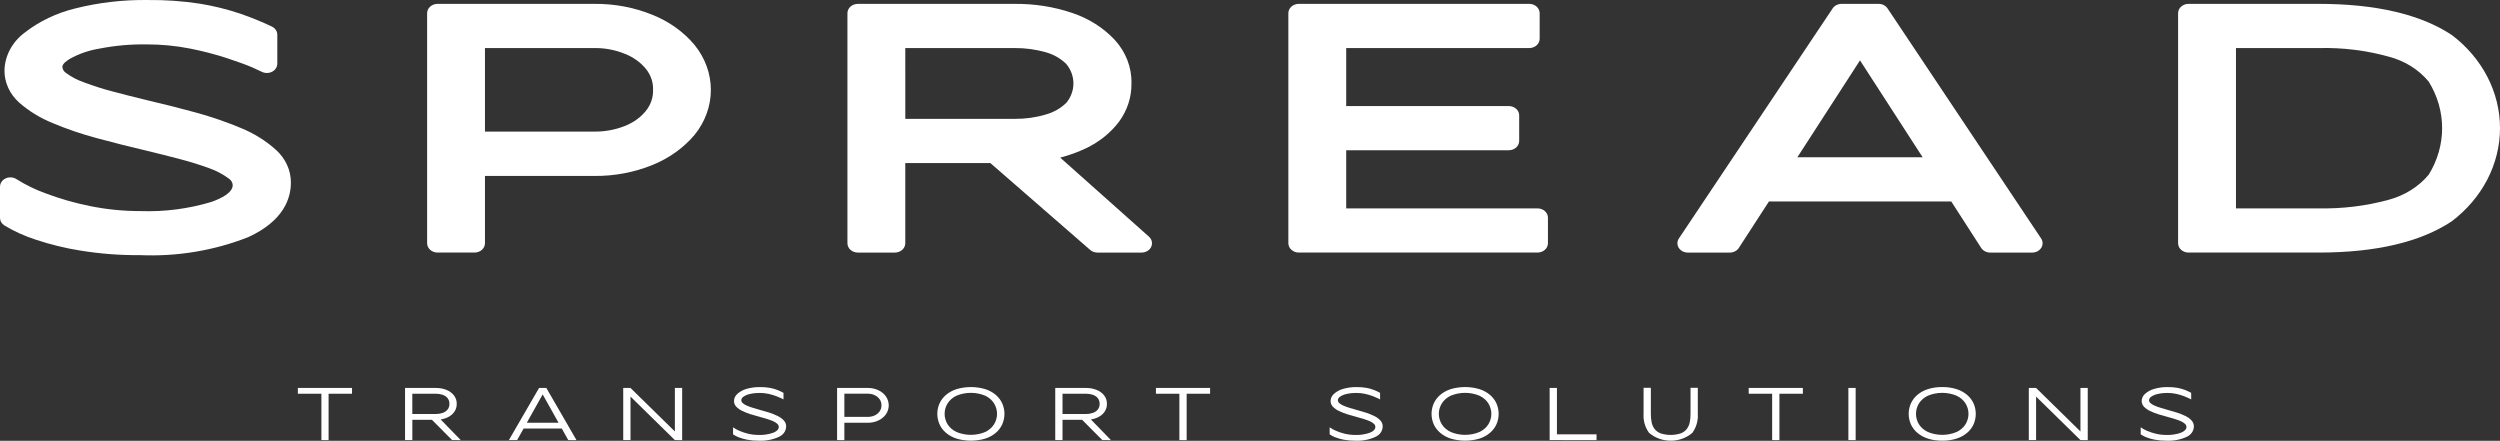 <svg width="363" height="64" viewBox="0 0 363 64" fill="none" xmlns="http://www.w3.org/2000/svg">
<rect x="0" y="0" width="363" height="64" fill="#333333" stroke="none"/>
<path d="M46.667 63.901V57.166H43.25V56.332H51.114V57.172H47.711V63.906L46.667 63.901Z" fill="white"/>
<path d="M65.647 63.901L62.715 60.955H59.871V63.901H58.814V56.332H63.285C63.811 56.325 64.332 56.419 64.814 56.608C65.25 56.779 65.627 57.053 65.905 57.4C66.187 57.764 66.331 58.199 66.317 58.642C66.325 59.025 66.219 59.403 66.01 59.737C65.807 60.048 65.523 60.311 65.183 60.503C64.817 60.705 64.41 60.842 63.985 60.905L66.9 63.904L65.647 63.901ZM64.265 59.956C64.551 59.859 64.801 59.692 64.985 59.473C65.175 59.229 65.271 58.936 65.256 58.639C65.27 58.341 65.174 58.047 64.985 57.802C64.8 57.584 64.551 57.418 64.265 57.322C63.951 57.218 63.619 57.166 63.285 57.168H59.868V60.114H63.285C63.62 60.117 63.953 60.063 64.265 59.956Z" fill="white"/>
<path d="M82.508 63.901L81.571 62.218H76.03L75.086 63.901H73.888L78.272 56.332H79.329L83.706 63.906L82.508 63.901ZM78.797 57.268L76.495 61.378H81.097L78.797 57.268Z" fill="white"/>
<path d="M97.992 63.901L91.55 57.584V63.901H90.493V56.332H91.55L97.992 62.649V56.332H99.049V63.906L97.992 63.901Z" fill="white"/>
<path d="M108.5 63.846C108.074 63.768 107.659 63.651 107.261 63.496C106.968 63.386 106.693 63.242 106.441 63.067V62.041C106.714 62.241 107.013 62.41 107.332 62.544C107.751 62.727 108.19 62.873 108.641 62.979C109.136 63.095 109.645 63.154 110.157 63.153C110.886 63.181 111.614 63.069 112.292 62.826C112.817 62.609 113.076 62.328 113.076 61.991C113.076 61.906 113.057 61.822 113.021 61.744C112.984 61.666 112.93 61.595 112.862 61.536C112.684 61.379 112.479 61.249 112.254 61.153C111.968 61.031 111.674 60.925 111.374 60.835C111.043 60.734 110.695 60.634 110.336 60.533C109.881 60.41 109.439 60.278 108.997 60.15C108.58 60.022 108.176 59.862 107.789 59.673C107.455 59.518 107.157 59.308 106.909 59.055C106.691 58.822 106.574 58.528 106.578 58.224C106.58 57.839 106.752 57.47 107.056 57.198C107.427 56.862 107.883 56.612 108.384 56.469C109.021 56.284 109.687 56.194 110.355 56.205C110.843 56.198 111.329 56.237 111.807 56.321C112.182 56.392 112.548 56.496 112.898 56.633C113.197 56.752 113.487 56.888 113.765 57.041V57.998L113.488 57.851C113.241 57.731 112.987 57.623 112.728 57.527C112.371 57.393 112.005 57.283 111.63 57.198C111.208 57.102 110.774 57.053 110.338 57.054C109.859 57.047 109.381 57.096 108.916 57.202C108.575 57.268 108.253 57.398 107.972 57.585C107.875 57.641 107.794 57.716 107.736 57.805C107.677 57.894 107.642 57.995 107.635 58.098C107.635 58.18 107.654 58.262 107.691 58.338C107.728 58.413 107.781 58.481 107.849 58.538C108.022 58.688 108.224 58.81 108.444 58.898C108.721 59.018 109.007 59.123 109.298 59.21C109.617 59.309 109.96 59.401 110.313 59.507C110.767 59.627 111.222 59.761 111.671 59.903C112.095 60.038 112.508 60.203 112.905 60.395C113.248 60.56 113.555 60.78 113.808 61.046C114.034 61.289 114.155 61.596 114.15 61.913C114.148 62.228 114.049 62.537 113.864 62.805C113.678 63.073 113.414 63.289 113.099 63.431C112.185 63.85 111.163 64.043 110.138 63.992C109.587 63.997 109.038 63.948 108.5 63.846Z" fill="white"/>
<path d="M121.546 63.901V56.332H126.017C126.547 56.326 127.071 56.438 127.54 56.659C127.988 56.867 128.366 57.177 128.637 57.559C128.904 57.95 129.045 58.399 129.045 58.858C129.045 59.316 128.904 59.765 128.637 60.156C128.365 60.536 127.987 60.846 127.54 61.056C127.07 61.276 126.547 61.389 126.017 61.383H122.601V63.906L121.546 63.901ZM126.997 60.325C127.292 60.191 127.541 59.988 127.717 59.737C127.903 59.472 127.998 59.163 127.988 58.849C127.998 58.536 127.904 58.229 127.717 57.965C127.541 57.714 127.292 57.511 126.997 57.377C126.696 57.234 126.359 57.161 126.017 57.164H122.601V60.528H126.017C126.358 60.532 126.694 60.462 126.997 60.325Z" fill="white"/>
<path d="M138.883 63.684C138.315 63.5 137.794 63.214 137.354 62.843C136.946 62.495 136.627 62.073 136.417 61.605C135.992 60.632 135.992 59.552 136.417 58.579C136.63 58.11 136.952 57.688 137.36 57.338C137.801 56.969 138.321 56.684 138.889 56.502C140.244 56.1 141.707 56.1 143.062 56.502C143.63 56.683 144.151 56.968 144.591 57.338C144.997 57.689 145.316 58.112 145.528 58.581C145.953 59.553 145.953 60.634 145.528 61.607C145.318 62.075 144.998 62.498 144.591 62.846C144.151 63.217 143.631 63.503 143.062 63.686C141.707 64.088 140.244 64.088 138.889 63.686L138.883 63.684ZM143.049 62.727C143.584 62.475 144.029 62.092 144.33 61.622C144.619 61.154 144.771 60.627 144.771 60.091C144.771 59.555 144.619 59.028 144.33 58.56C144.029 58.089 143.585 57.705 143.049 57.453C142.397 57.181 141.688 57.041 140.969 57.041C140.25 57.041 139.541 57.181 138.889 57.453C138.349 57.704 137.901 58.088 137.597 58.56C137.308 59.028 137.157 59.555 137.157 60.091C137.157 60.627 137.308 61.154 137.597 61.622C137.901 62.093 138.35 62.477 138.889 62.727C139.541 62.999 140.25 63.14 140.969 63.14C141.688 63.14 142.397 62.999 143.049 62.727Z" fill="white"/>
<path d="M160.054 63.901L157.122 60.955H154.278V63.901H153.221V56.332H157.692C158.218 56.325 158.739 56.419 159.221 56.608C159.658 56.779 160.035 57.053 160.312 57.4C160.595 57.764 160.74 58.199 160.726 58.642C160.734 59.025 160.628 59.403 160.419 59.737C160.217 60.048 159.933 60.311 159.593 60.503C159.226 60.705 158.819 60.842 158.395 60.905L161.309 63.904L160.054 63.901ZM158.674 59.956C158.961 59.859 159.21 59.692 159.394 59.473C159.585 59.23 159.681 58.936 159.665 58.639C159.679 58.341 159.584 58.047 159.394 57.802C159.21 57.584 158.96 57.418 158.674 57.322C158.361 57.218 158.029 57.166 157.694 57.168H154.278V60.114H157.694C158.029 60.117 158.36 60.063 158.672 59.956H158.674Z" fill="white"/>
<path d="M171.245 63.901V57.166H167.841V56.332H175.706V57.172H172.302V63.906L171.245 63.901Z" fill="white"/>
<path d="M195.126 63.846C194.701 63.768 194.286 63.651 193.888 63.496C193.594 63.386 193.319 63.242 193.068 63.067V62.041C193.34 62.241 193.639 62.41 193.958 62.544C194.377 62.727 194.816 62.873 195.267 62.979C195.762 63.095 196.271 63.154 196.783 63.153C197.513 63.181 198.24 63.069 198.918 62.826C199.444 62.609 199.702 62.328 199.702 61.991C199.702 61.906 199.684 61.822 199.647 61.744C199.61 61.666 199.556 61.595 199.488 61.536C199.31 61.379 199.105 61.249 198.88 61.153C198.594 61.031 198.3 60.925 198 60.835C197.669 60.734 197.321 60.634 196.962 60.533C196.508 60.41 196.066 60.278 195.621 60.15C195.204 60.021 194.8 59.862 194.413 59.673C194.079 59.518 193.781 59.308 193.533 59.055C193.315 58.822 193.198 58.528 193.202 58.224C193.204 57.839 193.376 57.47 193.68 57.198C194.051 56.862 194.507 56.612 195.009 56.469C195.645 56.284 196.311 56.194 196.979 56.205C197.467 56.198 197.953 56.237 198.431 56.321C198.806 56.392 199.172 56.496 199.523 56.633C199.821 56.752 200.111 56.888 200.389 57.041V57.998L200.112 57.851C199.864 57.731 199.61 57.623 199.35 57.527C198.993 57.393 198.627 57.283 198.252 57.198C197.83 57.102 197.396 57.053 196.96 57.054C196.481 57.047 196.003 57.096 195.538 57.202C195.197 57.268 194.875 57.398 194.594 57.585C194.497 57.641 194.416 57.716 194.357 57.805C194.299 57.894 194.264 57.995 194.257 58.098C194.257 58.18 194.276 58.262 194.313 58.338C194.35 58.413 194.403 58.481 194.47 58.538C194.644 58.688 194.846 58.81 195.066 58.898C195.343 59.018 195.628 59.123 195.92 59.21C196.239 59.309 196.582 59.401 196.935 59.507C197.389 59.627 197.842 59.761 198.29 59.903C198.715 60.038 199.127 60.203 199.523 60.395C199.866 60.56 200.172 60.78 200.426 61.046C200.651 61.289 200.772 61.596 200.767 61.913C200.766 62.228 200.667 62.537 200.482 62.805C200.296 63.073 200.031 63.289 199.717 63.431C198.803 63.85 197.78 64.043 196.755 63.992C196.208 63.996 195.662 63.947 195.126 63.846Z" fill="white"/>
<path d="M210.645 63.685C210.078 63.501 209.558 63.215 209.119 62.845C208.71 62.497 208.389 62.075 208.179 61.606C207.754 60.633 207.754 59.553 208.179 58.58C208.391 58.111 208.711 57.688 209.119 57.338C209.558 56.968 210.078 56.683 210.645 56.501C212 56.099 213.463 56.099 214.818 56.501C215.386 56.682 215.907 56.967 216.346 57.338C216.754 57.688 217.074 58.111 217.286 58.58C217.71 59.553 217.71 60.633 217.286 61.606C217.075 62.075 216.755 62.497 216.346 62.845C215.907 63.217 215.387 63.503 214.818 63.685C213.463 64.088 212 64.088 210.645 63.685ZM214.811 62.728C215.351 62.478 215.799 62.095 216.103 61.623C216.392 61.155 216.544 60.628 216.544 60.092C216.544 59.556 216.392 59.03 216.103 58.561C215.799 58.089 215.351 57.705 214.811 57.454C214.16 57.183 213.45 57.042 212.731 57.042C212.013 57.042 211.303 57.183 210.652 57.454C210.112 57.705 209.663 58.089 209.36 58.561C209.07 59.029 208.918 59.556 208.918 60.092C208.918 60.628 209.07 61.155 209.36 61.623C209.664 62.095 210.112 62.478 210.652 62.728C211.303 63 212.013 63.141 212.731 63.141C213.45 63.141 214.16 63 214.811 62.728Z" fill="white"/>
<path d="M225.009 63.901V56.332H226.066V63.066H231.818V63.906L225.009 63.901Z" fill="white"/>
<path d="M239.437 62.842C238.855 62.023 238.579 61.06 238.647 60.091V56.309H239.704V60.097C239.701 60.494 239.736 60.89 239.809 61.282C239.869 61.629 240.01 61.961 240.223 62.256C240.436 62.545 240.737 62.773 241.09 62.913C242.055 63.232 243.115 63.232 244.079 62.913C244.433 62.773 244.734 62.545 244.946 62.256C245.158 61.961 245.298 61.629 245.358 61.282C245.431 60.89 245.467 60.494 245.465 60.097V56.309H246.522V60.097C246.589 61.066 246.313 62.028 245.732 62.847C244.89 63.58 243.763 63.99 242.59 63.99C241.417 63.99 240.29 63.58 239.448 62.847L239.437 62.842Z" fill="white"/>
<path d="M257.315 63.901V57.166H253.912V56.332H261.776V57.172H258.372V63.906L257.315 63.901Z" fill="white"/>
<path d="M268.385 63.901V56.332H269.442V63.906L268.385 63.901Z" fill="white"/>
<path d="M279.926 63.685C279.358 63.502 278.837 63.215 278.397 62.845C277.989 62.497 277.669 62.075 277.46 61.606C277.034 60.634 277.034 59.553 277.46 58.58C277.671 58.111 277.99 57.688 278.397 57.338C278.837 56.968 279.358 56.683 279.926 56.501C280.597 56.291 281.304 56.189 282.014 56.201C282.723 56.189 283.428 56.291 284.096 56.501C284.665 56.682 285.186 56.967 285.625 57.338C286.032 57.688 286.352 58.111 286.565 58.58C286.989 59.553 286.989 60.633 286.565 61.606C286.354 62.075 286.033 62.497 285.625 62.845C285.186 63.217 284.665 63.503 284.096 63.685C283.428 63.896 282.723 63.999 282.014 63.988C281.304 63.998 280.597 63.896 279.926 63.685ZM284.092 62.728C284.631 62.478 285.08 62.095 285.384 61.623C285.673 61.155 285.825 60.628 285.825 60.092C285.825 59.556 285.673 59.029 285.384 58.561C285.08 58.089 284.632 57.705 284.092 57.454C283.44 57.182 282.731 57.042 282.012 57.042C281.294 57.042 280.584 57.182 279.932 57.454C279.392 57.705 278.944 58.089 278.641 58.561C278.351 59.029 278.2 59.556 278.2 60.092C278.2 60.628 278.351 61.155 278.641 61.623C278.944 62.095 279.393 62.478 279.932 62.728C280.584 63 281.294 63.141 282.012 63.141C282.731 63.141 283.441 63 284.092 62.728Z" fill="white"/>
<path d="M302.082 63.901L295.64 57.584V63.901H294.583V56.332H295.64L302.082 62.649V56.332H303.139V63.906L302.082 63.901Z" fill="white"/>
<path d="M312.89 63.846C312.465 63.768 312.05 63.651 311.652 63.496C311.359 63.385 311.083 63.241 310.832 63.067V62.041C311.105 62.241 311.405 62.41 311.725 62.544C312.144 62.727 312.582 62.873 313.034 62.979C313.528 63.095 314.038 63.154 314.55 63.153C315.279 63.181 316.007 63.069 316.685 62.826C317.21 62.609 317.471 62.328 317.471 61.991C317.471 61.906 317.452 61.822 317.415 61.744C317.379 61.666 317.325 61.595 317.257 61.536C317.079 61.379 316.873 61.25 316.649 61.153C316.363 61.031 316.069 60.925 315.769 60.835C315.438 60.734 315.09 60.634 314.731 60.533C314.276 60.41 313.834 60.278 313.392 60.15C312.975 60.021 312.571 59.862 312.184 59.673C311.85 59.518 311.552 59.308 311.304 59.055C311.086 58.822 310.969 58.528 310.973 58.224C310.975 57.839 311.147 57.47 311.451 57.198C311.822 56.862 312.278 56.612 312.779 56.469C313.416 56.284 314.081 56.194 314.75 56.205C315.237 56.198 315.724 56.237 316.202 56.321C316.577 56.392 316.942 56.496 317.293 56.633C317.592 56.752 317.882 56.888 318.16 57.041V57.998L317.883 57.851C317.636 57.731 317.382 57.623 317.123 57.527C316.767 57.393 316.4 57.283 316.025 57.198C315.606 57.102 315.176 57.054 314.744 57.054C314.265 57.047 313.786 57.096 313.322 57.202C312.98 57.268 312.657 57.398 312.376 57.585C312.279 57.641 312.198 57.716 312.14 57.806C312.082 57.895 312.048 57.995 312.041 58.098C312.041 58.18 312.06 58.262 312.096 58.338C312.133 58.413 312.187 58.482 312.254 58.538C312.428 58.688 312.629 58.81 312.85 58.898C313.127 59.018 313.412 59.123 313.704 59.21C314.022 59.309 314.366 59.401 314.718 59.507C315.173 59.627 315.626 59.761 316.074 59.903C316.499 60.038 316.912 60.203 317.308 60.395C317.651 60.56 317.957 60.78 318.209 61.046C318.435 61.289 318.556 61.596 318.551 61.913C318.55 62.228 318.451 62.537 318.265 62.805C318.08 63.073 317.815 63.289 317.501 63.431C316.586 63.85 315.563 64.043 314.537 63.992C313.984 63.997 313.432 63.949 312.89 63.846Z" fill="white"/>
<path d="M35.033 18.611C32.93 17.73 30.761 16.98 28.542 16.368C26.287 15.746 23.941 15.152 21.588 14.607L20.81 14.415C19.277 14.032 17.821 13.684 16.452 13.309C15.016 12.937 13.605 12.49 12.227 11.969C11.281 11.648 10.399 11.191 9.617 10.616C9.451 10.513 9.314 10.377 9.216 10.219C9.119 10.06 9.064 9.883 9.056 9.702C9.056 9.291 9.628 8.853 10.123 8.554C11.434 7.819 12.888 7.313 14.409 7.063C16.671 6.618 18.984 6.411 21.299 6.446C23.401 6.441 25.498 6.641 27.552 7.044C29.382 7.401 31.184 7.867 32.945 8.439C34.628 8.996 35.815 9.431 36.65 9.794L38.061 10.447C38.292 10.553 38.549 10.605 38.808 10.597C39.067 10.588 39.319 10.52 39.54 10.399C39.761 10.278 39.944 10.109 40.071 9.906C40.198 9.704 40.265 9.475 40.265 9.243V5.045C40.265 4.801 40.191 4.561 40.051 4.351C39.912 4.141 39.711 3.969 39.471 3.853C37.984 3.148 36.451 2.524 34.88 1.984C32.99 1.348 31.041 0.865 29.055 0.541C26.523 0.153 23.957 -0.027 21.389 0.003C17.849 -0.041 14.32 0.372 10.911 1.228C8.204 1.892 5.697 3.093 3.577 4.743C2.674 5.42 1.945 6.265 1.44 7.218C0.935 8.172 0.666 9.212 0.651 10.267C0.649 11.122 0.834 11.969 1.196 12.759C1.558 13.55 2.091 14.269 2.763 14.875C4.186 16.132 5.85 17.151 7.674 17.882C9.735 18.749 11.865 19.475 14.048 20.055C16.751 20.782 18.872 21.318 20.909 21.791C22.882 22.267 24.601 22.7 26.164 23.111C27.619 23.49 29.051 23.937 30.453 24.451C31.436 24.804 32.353 25.29 33.172 25.893C33.353 26.001 33.504 26.147 33.612 26.317C33.72 26.488 33.781 26.679 33.791 26.875C33.791 27.981 32.134 28.804 30.746 29.302C27.427 30.312 23.93 30.77 20.428 30.651C17.944 30.656 15.467 30.41 13.044 29.916C10.853 29.474 8.709 28.859 6.639 28.079C5.147 27.541 3.729 26.851 2.413 26.023C2.188 25.873 1.922 25.781 1.643 25.759C1.363 25.737 1.083 25.785 0.833 25.898C0.582 26.01 0.372 26.183 0.225 26.397C0.078 26.611 -0 26.857 3.80878e-07 27.108V31.633C0.001 31.85 0.059 32.063 0.171 32.255C0.282 32.446 0.443 32.611 0.641 32.736C2.046 33.583 3.562 34.272 5.155 34.788C7.285 35.502 9.483 36.039 11.723 36.392C14.55 36.85 17.42 37.069 20.294 37.045C25.707 37.282 31.108 36.384 36.067 34.422C41.166 32.074 42.236 28.831 42.236 26.524C42.243 25.642 42.056 24.767 41.684 23.95C41.313 23.133 40.765 22.389 40.073 21.762C38.617 20.45 36.91 19.383 35.033 18.611Z" fill="white"/>
<path d="M94.689 2.134C92.054 1.07 89.193 0.533 86.303 0.562H63.528C63.128 0.562 62.744 0.705 62.461 0.959C62.178 1.213 62.019 1.557 62.019 1.916V35.319C62.019 35.677 62.178 36.022 62.461 36.275C62.744 36.529 63.128 36.672 63.528 36.672H68.907C69.308 36.672 69.692 36.529 69.975 36.275C70.258 36.022 70.417 35.677 70.417 35.319V25.547H86.303C89.194 25.575 92.057 25.038 94.693 23.973C97.124 22.999 99.242 21.489 100.849 19.586C102.388 17.688 103.218 15.402 103.218 13.055C103.218 10.709 102.388 8.423 100.849 6.525C99.25 4.611 97.129 3.099 94.689 2.134ZM86.303 19.107H70.417V6.979H86.303C87.812 6.959 89.306 7.239 90.681 7.796C91.902 8.263 92.963 9.012 93.755 9.967C94.489 10.854 94.865 11.939 94.823 13.043C94.864 14.159 94.482 15.255 93.74 16.152C92.95 17.103 91.892 17.848 90.674 18.313C89.296 18.852 87.807 19.123 86.303 19.107Z" fill="white"/>
<path d="M153.941 22.886C155.259 22.545 156.534 22.081 157.744 21.503C159.638 20.589 161.259 19.281 162.472 17.688C163.686 16.034 164.319 14.091 164.287 12.111C164.347 9.804 163.48 7.554 161.844 5.773C160.194 4.015 158.064 2.67 155.662 1.87C153.001 0.975 150.177 0.533 147.335 0.564H124.558C124.157 0.564 123.773 0.707 123.49 0.96C123.207 1.214 123.048 1.558 123.048 1.917V35.32C123.048 35.679 123.207 36.023 123.49 36.277C123.773 36.531 124.157 36.673 124.558 36.673H129.937C130.337 36.673 130.721 36.531 131.004 36.277C131.287 36.023 131.446 35.679 131.446 35.32V23.682H143.805L158.297 36.291C158.579 36.536 158.957 36.674 159.35 36.673H165.756C166.055 36.674 166.348 36.595 166.598 36.446C166.847 36.297 167.041 36.085 167.155 35.837C167.27 35.589 167.299 35.316 167.24 35.053C167.181 34.79 167.036 34.548 166.823 34.359L153.941 22.886ZM131.448 6.979H147.335C148.862 6.966 150.382 7.17 151.838 7.583C152.993 7.905 154.03 8.5 154.84 9.306C155.502 10.119 155.859 11.099 155.862 12.105C155.864 13.111 155.511 14.092 154.853 14.907C154.039 15.714 152.998 16.309 151.838 16.63C150.387 17.061 148.866 17.273 147.337 17.258H131.45L131.448 6.979Z" fill="white"/>
<path d="M223.252 30.257H195.468V21.816H219.075C219.476 21.816 219.86 21.673 220.143 21.419C220.426 21.165 220.585 20.821 220.585 20.462V16.753C220.585 16.394 220.426 16.049 220.143 15.796C219.86 15.542 219.476 15.399 219.075 15.399H195.468V6.977H222.05C222.45 6.977 222.834 6.834 223.117 6.58C223.4 6.327 223.559 5.982 223.559 5.623V1.914C223.559 1.555 223.4 1.211 223.117 0.957C222.834 0.703 222.45 0.56 222.05 0.56H188.579C188.179 0.56 187.795 0.703 187.512 0.957C187.229 1.211 187.07 1.555 187.07 1.914V35.316C187.07 35.675 187.229 36.02 187.512 36.273C187.795 36.527 188.179 36.67 188.579 36.67H223.252C223.652 36.67 224.036 36.527 224.319 36.273C224.603 36.02 224.761 35.675 224.761 35.316V31.609C224.761 31.25 224.602 30.906 224.319 30.653C224.036 30.399 223.652 30.257 223.252 30.257Z" fill="white"/>
<path d="M274.072 1.221C273.937 1.02 273.747 0.854 273.52 0.738C273.293 0.623 273.037 0.562 272.776 0.562H267.397C267.136 0.562 266.879 0.623 266.652 0.738C266.425 0.854 266.235 1.02 266.1 1.221L243.776 34.623C243.639 34.829 243.564 35.063 243.561 35.303C243.558 35.543 243.625 35.779 243.757 35.987C243.889 36.196 244.08 36.37 244.311 36.49C244.542 36.611 244.805 36.674 245.072 36.674H251.171C251.435 36.674 251.695 36.612 251.925 36.493C252.154 36.375 252.345 36.205 252.478 36L256.849 29.256H283.326L287.667 35.996C287.8 36.202 287.99 36.373 288.22 36.492C288.45 36.611 288.71 36.674 288.976 36.674H295.074C295.341 36.673 295.604 36.61 295.834 36.489C296.065 36.368 296.256 36.195 296.388 35.987C296.519 35.778 296.587 35.542 296.584 35.303C296.581 35.063 296.507 34.829 296.37 34.623L274.072 1.221ZM279.169 22.838H260.976L270.072 8.767L279.169 22.838Z" fill="white"/>
<path d="M355.983 5.072C351.46 2.08 344.971 0.562 336.699 0.562H317.77C317.37 0.562 316.986 0.705 316.703 0.959C316.419 1.212 316.26 1.557 316.26 1.916V35.318C316.26 35.677 316.419 36.022 316.703 36.275C316.986 36.529 317.37 36.672 317.77 36.672H336.699C344.986 36.672 351.475 35.14 355.989 32.135C358.186 30.472 359.951 28.4 361.162 26.063C362.372 23.726 363 21.18 363 18.603C363 16.026 362.372 13.48 361.162 11.142C359.951 8.805 358.186 6.733 355.989 5.07L355.983 5.072ZM346.801 29.019C343.529 29.907 340.121 30.324 336.704 30.255H324.663V6.979H336.704C340.124 6.893 343.537 7.311 346.806 8.217C349.148 8.818 351.202 10.097 352.65 11.854C353.927 13.921 354.597 16.245 354.597 18.608C354.597 20.971 353.927 23.296 352.65 25.363C351.191 27.115 349.138 28.398 346.799 29.019H346.801Z" fill="white"/>
</svg>
